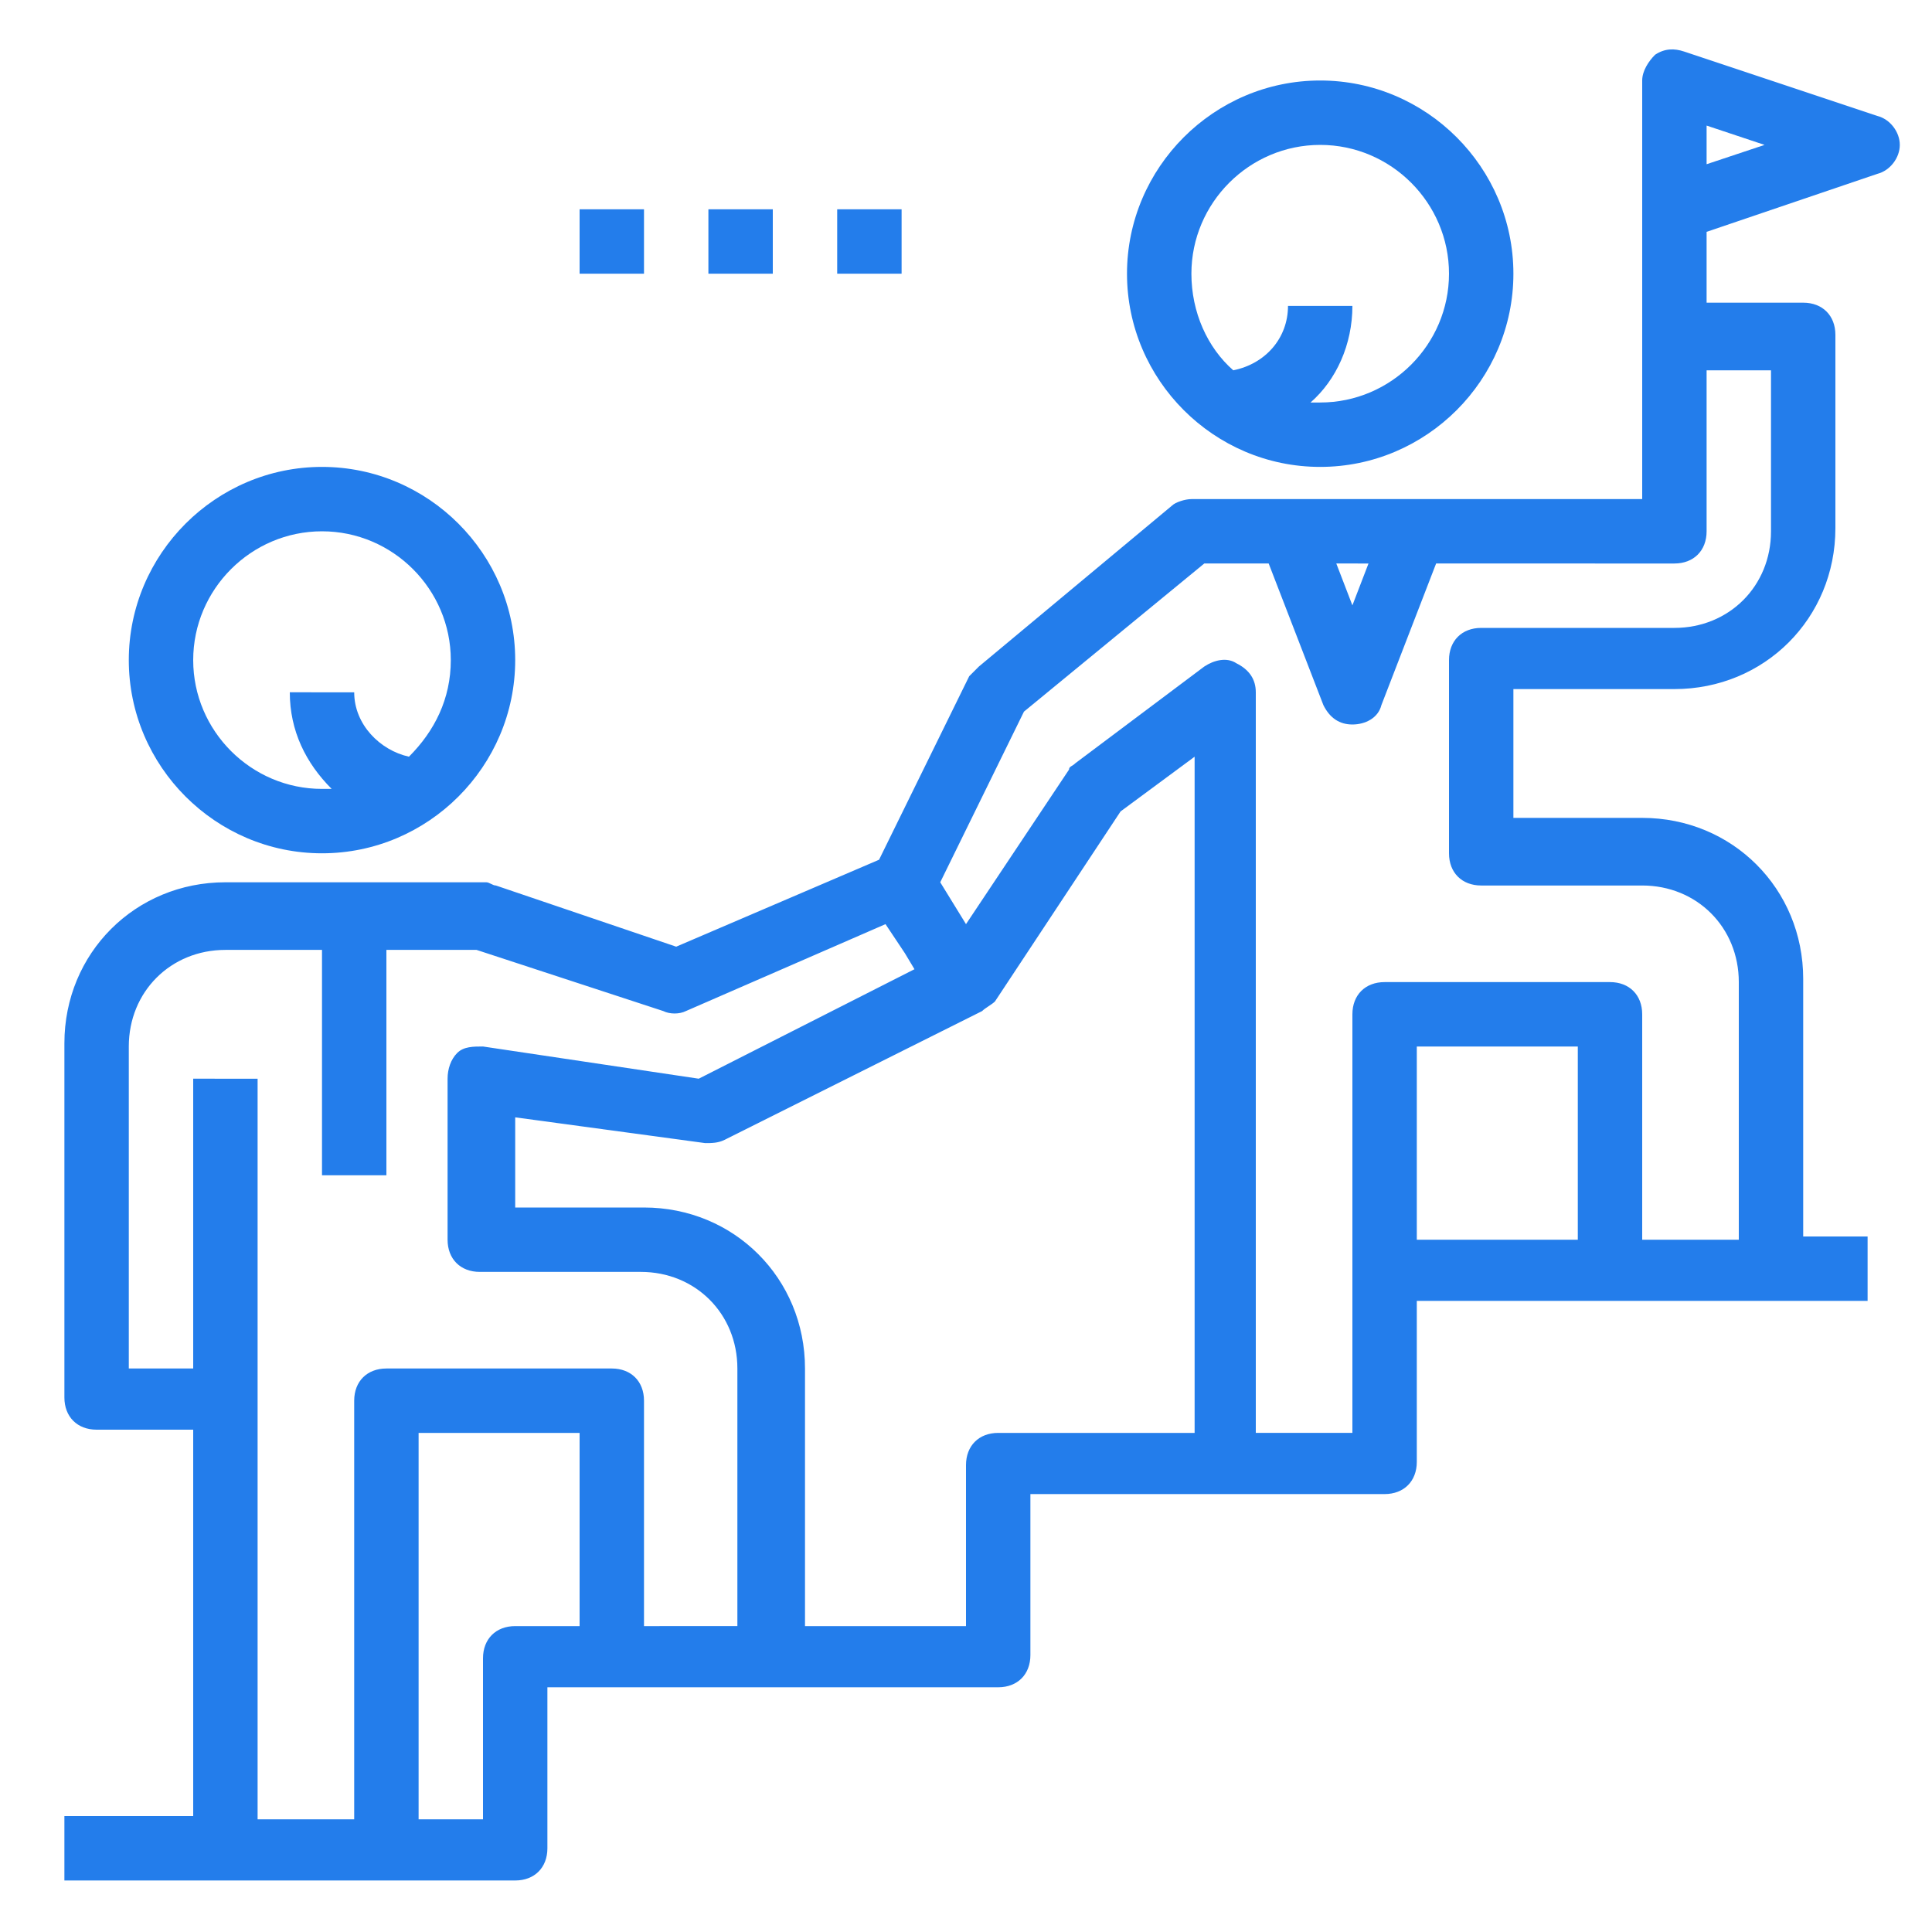 <?xml version="1.0" encoding="utf-8"?>
<!-- Generator: Adobe Illustrator 22.0.1, SVG Export Plug-In . SVG Version: 6.00 Build 0)  -->
<svg version="1.1" id="Layer_1" xmlns="http://www.w3.org/2000/svg" xmlns:xlink="http://www.w3.org/1999/xlink" x="0px" y="0px"
	 viewBox="0 0 60 60" style="enable-background:new 0 0 60 60;" xml:space="preserve">
<style type="text/css">
	.st0{fill:#237DEB;}
</style>
<g>
	<path class="st0" d="M41,14.5c3.3,0,6-2.7,6-6s-2.7-6-6-6s-6,2.7-6,6S37.7,14.5,41,14.5z M41,4.5c2.2,0,4,1.8,4,4s-1.8,4-4,4
		c-0.1,0-0.2,0-0.3,0c0.8-0.7,1.3-1.8,1.3-3h-2c0,1-0.7,1.8-1.7,2c-0.8-0.7-1.3-1.8-1.3-3C37,6.3,38.8,4.5,41,4.5z"/>
	<path class="st0" d="M10,26.5c3.3,0,6-2.7,6-6s-2.7-6-6-6s-6,2.7-6,6S6.7,26.5,10,26.5z M10,16.5c2.2,0,4,1.8,4,4
		c0,1.2-0.5,2.2-1.3,3c-0.9-0.2-1.7-1-1.7-2H9c0,1.2,0.5,2.2,1.3,3c-0.1,0-0.2,0-0.3,0c-2.2,0-4-1.8-4-4S7.8,16.5,10,16.5z"/>
	<path class="st0" d="M58.3,3.6l-6-2c-0.3-0.1-0.6-0.1-0.9,0.1C51.2,1.9,51,2.2,51,2.5v8v5H37c-0.2,0-0.5,0.1-0.6,0.2l-6,5
		c-0.1,0.1-0.2,0.2-0.3,0.3l-2.8,5.7L21,29.4l-5.6-1.9c-0.1,0-0.2-0.1-0.3-0.1H7c-2.8,0-5,2.2-5,5v11c0,0.6,0.4,1,1,1h3v12H2v2h5h5
		h4c0.6,0,1-0.4,1-1v-5h2h5h7c0.6,0,1-0.4,1-1v-5h6h5c0.6,0,1-0.4,1-1v-5h6h5h3v-2h-2v-8c0-2.8-2.2-5-5-5h-4v-4h5c2.8,0,5-2.2,5-5
		v-6c0-0.6-0.4-1-1-1h-3V7.2l5.3-1.8C58.7,5.3,59,4.9,59,4.5S58.7,3.7,58.3,3.6z M42.5,17.5L42,18.8l-0.5-1.3H42.5z M16,50.5
		c-0.6,0-1,0.4-1,1v5h-2v-12h5v6H16z M20,50.5v-7c0-0.6-0.4-1-1-1h-7c-0.6,0-1,0.4-1,1v13H8v-23H6v9H4v-10c0-1.7,1.3-3,3-3h3v7h2v-7
		h2.8l5.8,1.9c0.2,0.1,0.5,0.1,0.7,0l6.2-2.7l0.6,0.9l0.3,0.5l-6.7,3.4l-6.7-1c-0.3,0-0.6,0-0.8,0.2c-0.2,0.2-0.3,0.5-0.3,0.8v5
		c0,0.6,0.4,1,1,1h5c1.7,0,3,1.3,3,3v8H20z M31,44.5c-0.6,0-1,0.4-1,1v5h-5v-8c0-2.8-2.2-5-5-5h-4v-2.8l5.9,0.8c0.2,0,0.4,0,0.6-0.1
		l8-4c0.1-0.1,0.3-0.2,0.4-0.3c0,0,0,0,0,0l3.9-5.9l2.3-1.7v21H31z M49,38.5h-5v-6h5V38.5z M55,16.5c0,1.7-1.3,3-3,3h-6
		c-0.6,0-1,0.4-1,1v6c0,0.6,0.4,1,1,1h5c1.7,0,3,1.3,3,3v8h-3v-7c0-0.6-0.4-1-1-1h-7c-0.6,0-1,0.4-1,1v8v5h-3v-23
		c0-0.4-0.2-0.7-0.6-0.9c-0.3-0.2-0.7-0.1-1,0.1l-4,3c-0.1,0.1-0.2,0.1-0.2,0.2L30,28.7l-0.8-1.3l2.6-5.3l5.6-4.6h2l1.7,4.4
		c0.2,0.4,0.5,0.6,0.9,0.6s0.8-0.2,0.9-0.6l1.7-4.4H52c0.6,0,1-0.4,1-1v-5h2V16.5z M53,5.1V3.9l1.8,0.6L53,5.1z"/>
	<rect x="26" y="6.5" class="st0" width="2" height="2"/>
	<rect x="22" y="6.5" class="st0" width="2" height="2"/>
	<rect x="18" y="6.5" class="st0" width="2" height="2"/>
</g>
</svg>
